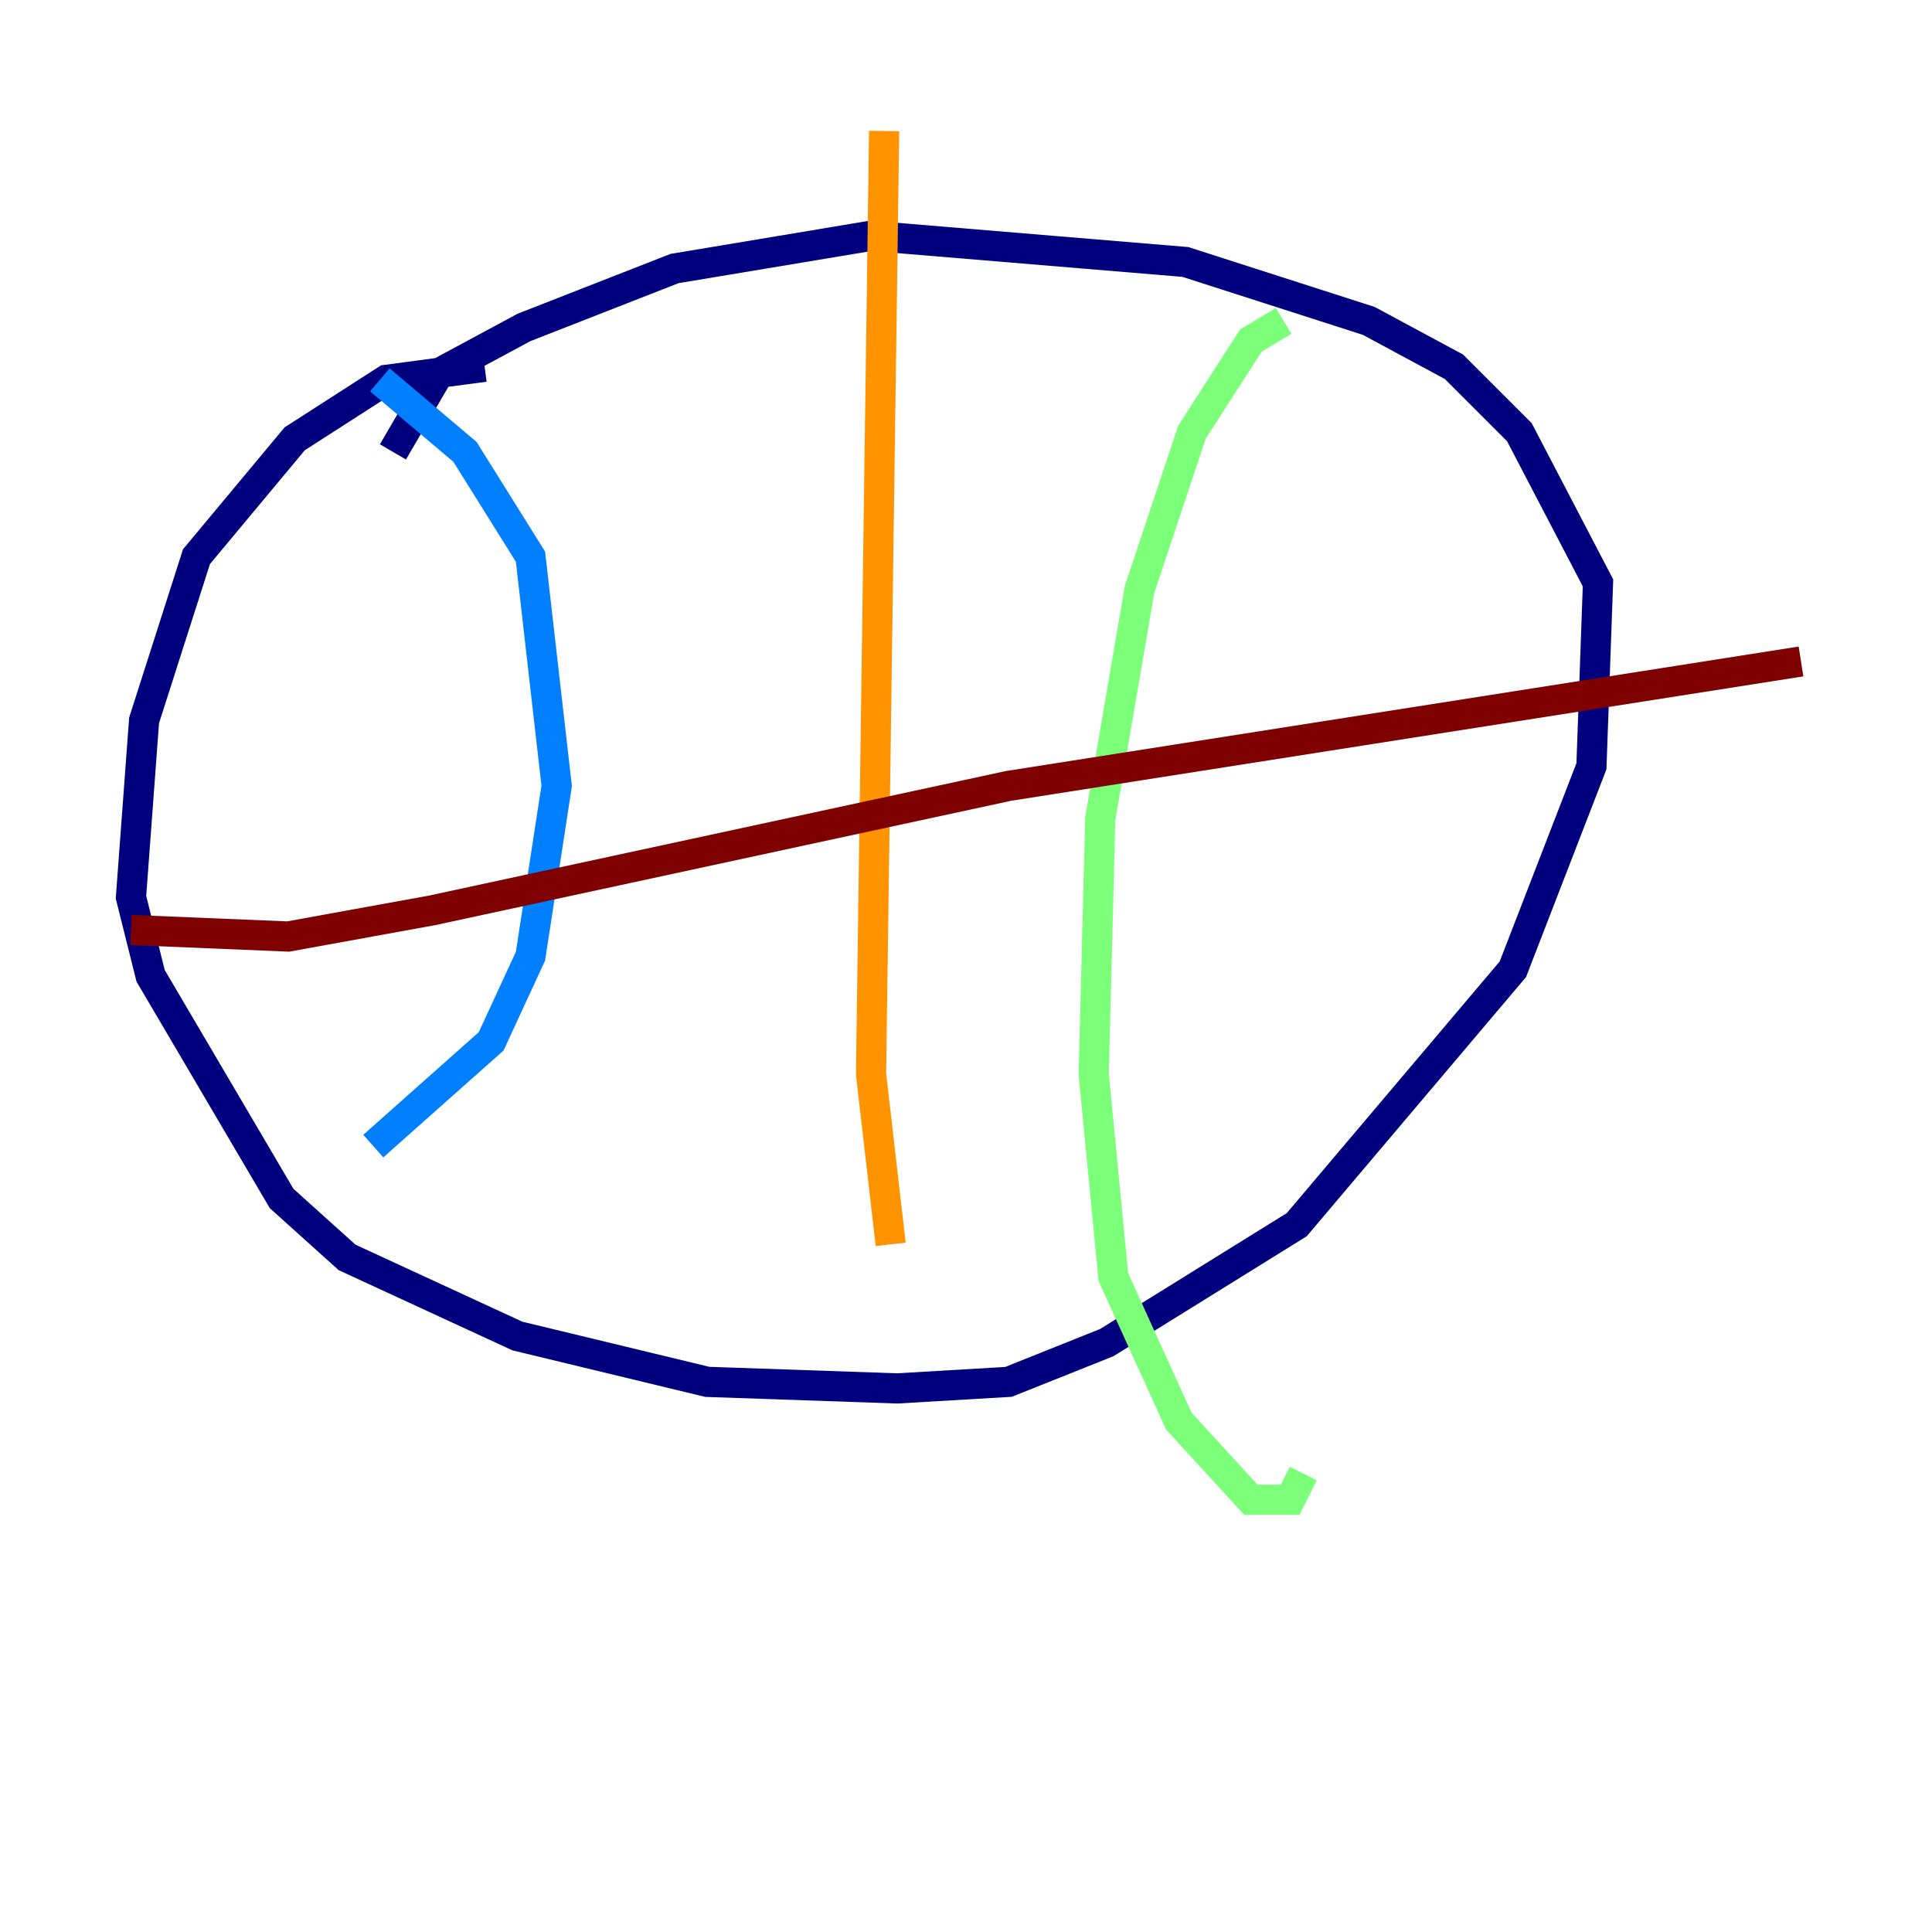 <?xml version="1.0" encoding="utf-8" ?>
<svg baseProfile="tiny" height="128" version="1.2" viewBox="0,0,128,128" width="128" xmlns="http://www.w3.org/2000/svg" xmlns:ev="http://www.w3.org/2001/xml-events" xmlns:xlink="http://www.w3.org/1999/xlink"><defs /><polyline fill="none" points="32.108,24.298 25.6,25.166 19.525,29.071 13.017,36.881 9.546,47.729 8.678,59.444 9.98,64.651 18.658,79.403 22.997,83.308 34.278,88.515 46.861,91.552 59.444,91.986 66.82,91.552 73.329,88.949 85.912,81.139 100.231,64.217 105.437,50.766 105.871,38.617 100.664,28.637 96.325,24.298 90.685,21.261 78.536,17.356 57.709,15.62 44.691,17.79 34.712,21.695 29.071,24.732 26.034,29.939" stroke="#00007f" stroke-width="2" /><polyline fill="none" points="25.166,25.166 30.807,29.939 35.146,36.881 36.881,52.068 35.146,63.349 32.542,68.99 24.732,75.932" stroke="#0080ff" stroke-width="2" /><polyline fill="none" points="85.044,21.261 82.875,22.563 78.969,28.637 75.498,39.051 72.895,54.237 72.461,71.159 73.763,84.61 78.102,94.156 82.875,99.363 85.478,99.363 86.346,97.627" stroke="#7cff79" stroke-width="2" /><polyline fill="none" points="58.576,8.678 57.709,71.159 59.01,82.441" stroke="#ff9400" stroke-width="2" /><polyline fill="none" points="8.678,61.614 19.091,62.047 28.637,60.312 66.82,52.068 119.322,43.824" stroke="#7f0000" stroke-width="2" /></svg>